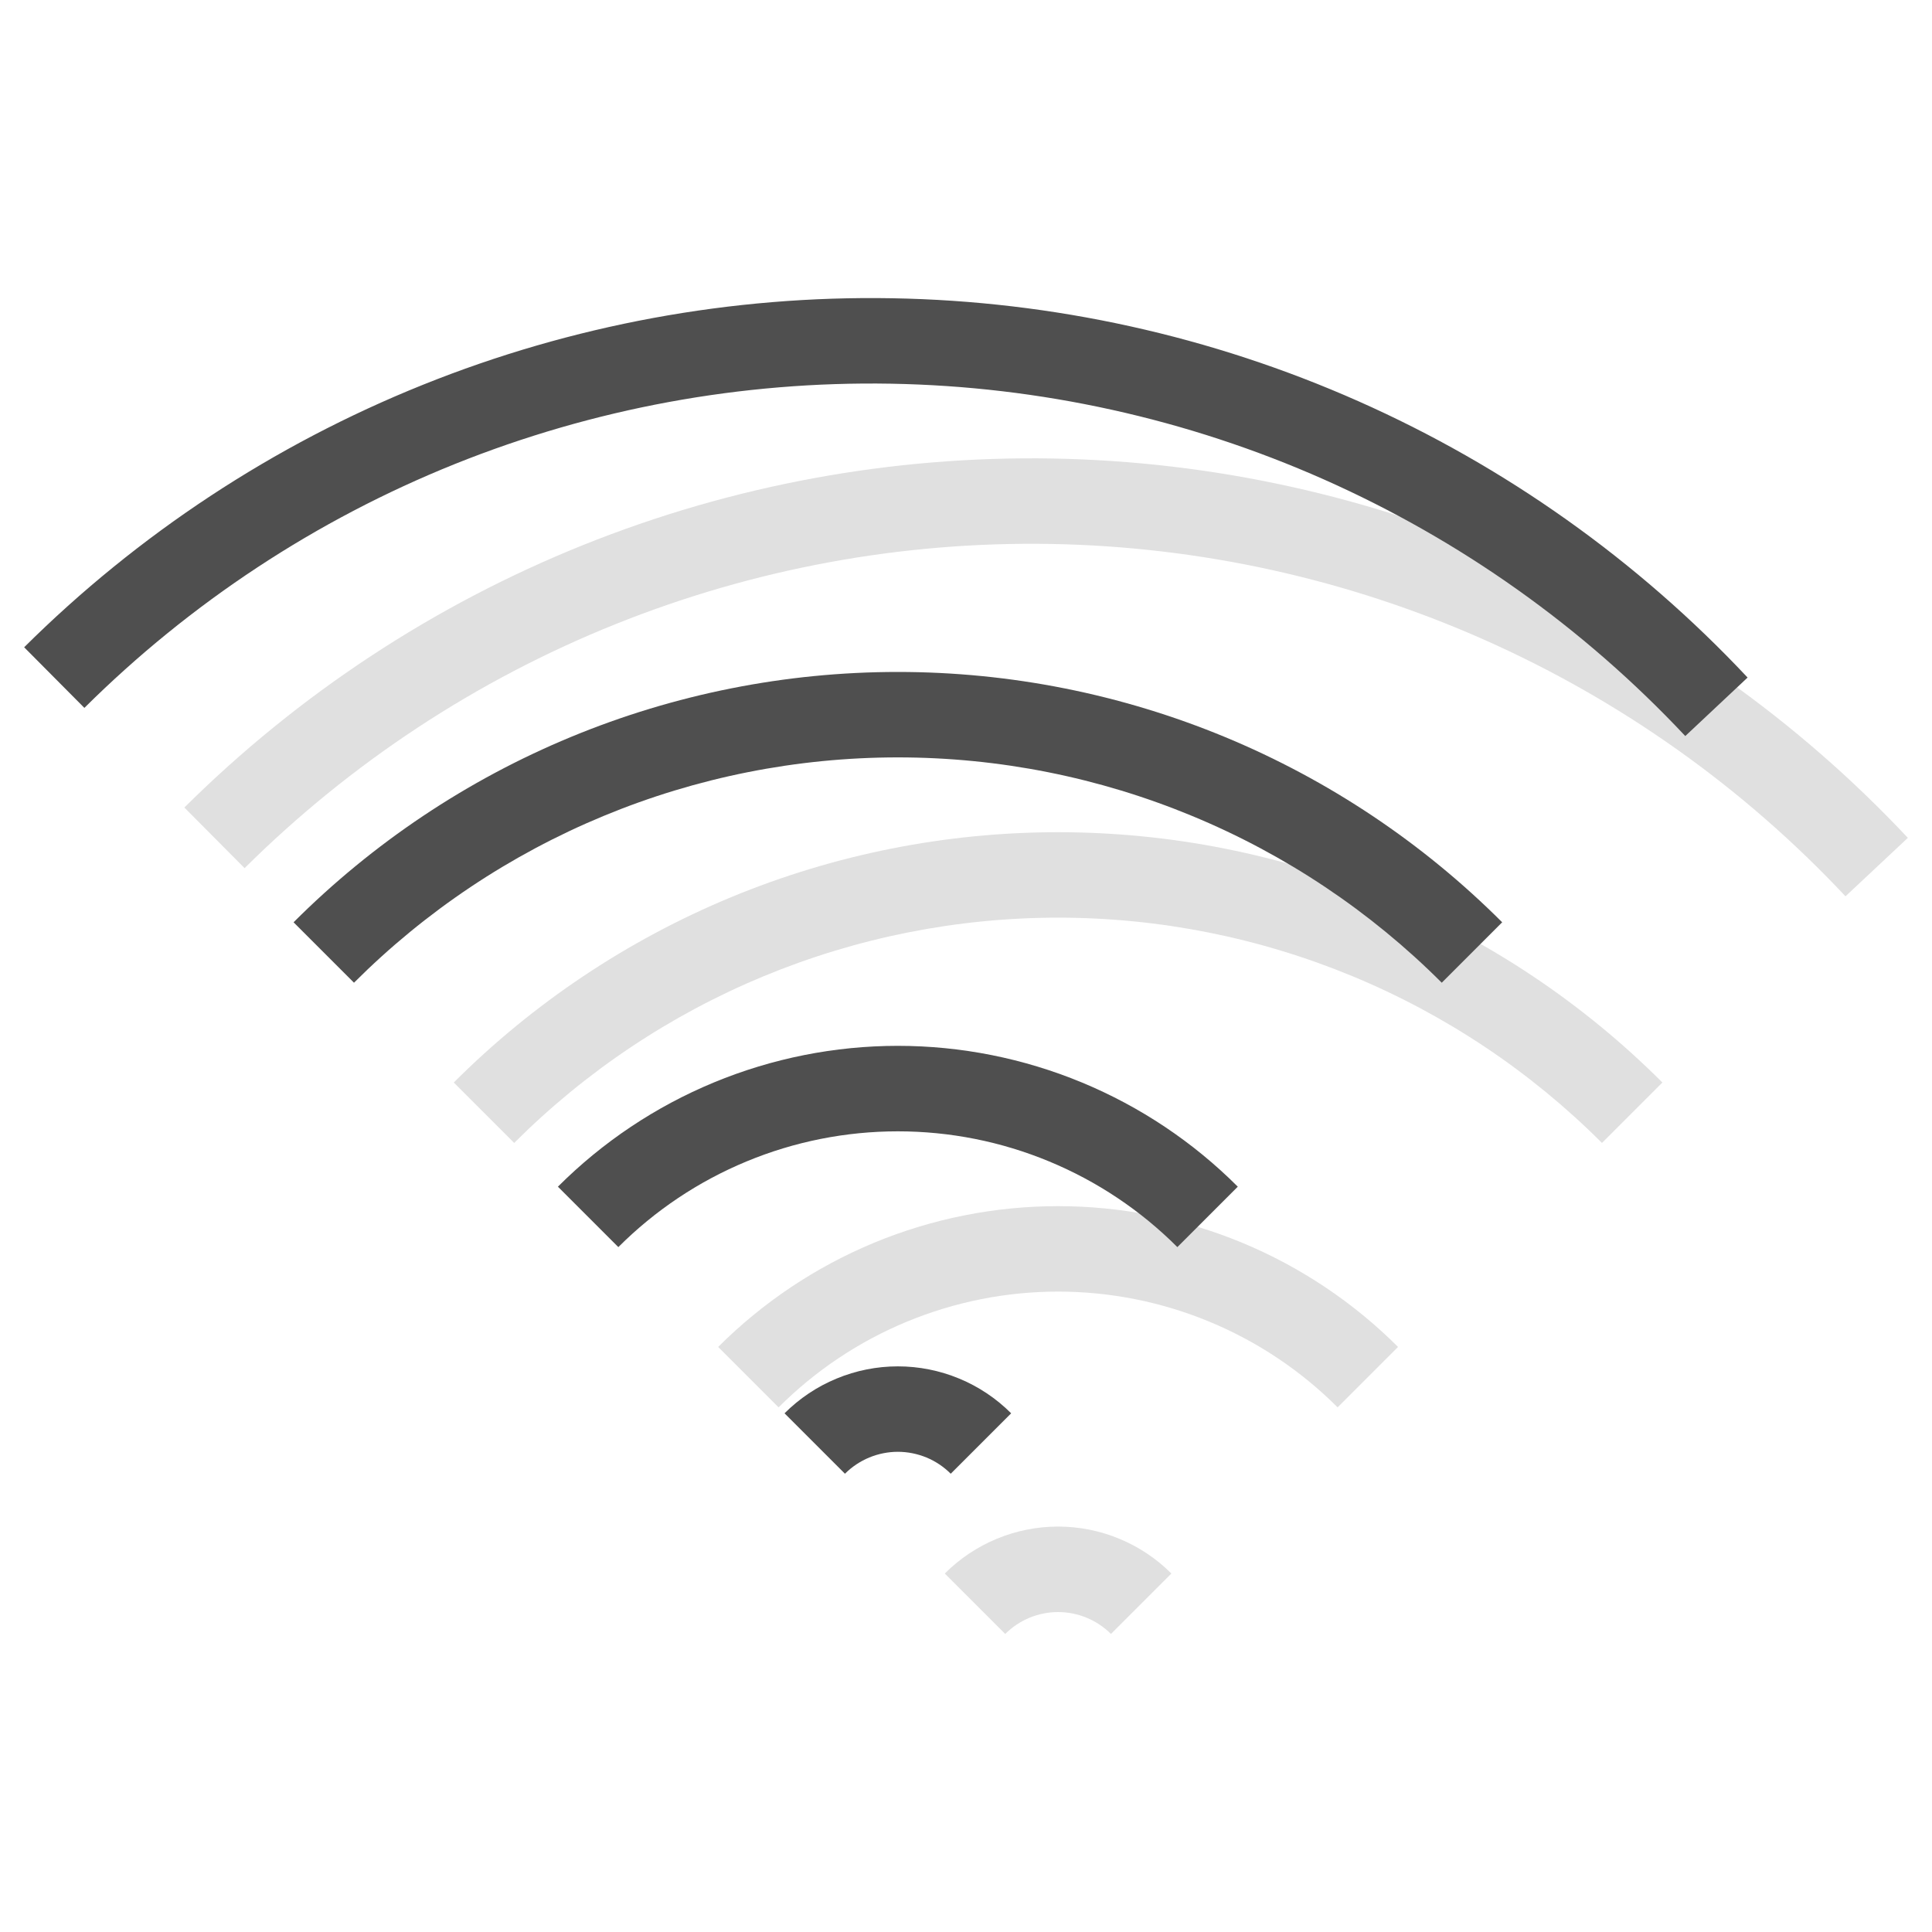 <svg width="40" height="40" viewBox="0 0 40 40" fill="none" xmlns="http://www.w3.org/2000/svg">
<path fill-rule="evenodd" clip-rule="evenodd" d="M21.907 26.741C20.832 26.741 19.768 26.953 18.775 27.364C17.782 27.775 16.88 28.378 16.12 29.138L14.869 27.887C15.793 26.963 16.891 26.23 18.098 25.729C19.306 25.229 20.6 24.972 21.907 24.972C23.214 24.972 24.508 25.229 25.716 25.729C26.923 26.23 28.02 26.963 28.945 27.887L27.694 29.138C26.934 28.378 26.032 27.775 25.039 27.364C24.046 26.953 22.982 26.741 21.907 26.741Z" fill="#E0E0E0"/>
<path fill-rule="evenodd" clip-rule="evenodd" d="M21.907 33.376C21.703 33.376 21.502 33.416 21.314 33.494C21.126 33.572 20.956 33.686 20.812 33.829L19.561 32.578C19.869 32.27 20.234 32.026 20.637 31.859C21.039 31.692 21.471 31.606 21.907 31.606C22.342 31.606 22.774 31.692 23.176 31.859C23.579 32.026 23.944 32.27 24.252 32.578L23.001 33.829C22.858 33.686 22.687 33.572 22.499 33.494C22.311 33.416 22.11 33.376 21.907 33.376Z" fill="#E0E0E0"/>
<path fill-rule="evenodd" clip-rule="evenodd" d="M21.907 18.999C19.815 18.999 17.745 19.411 15.812 20.211C13.88 21.011 12.125 22.184 10.646 23.663L9.395 22.412C11.038 20.769 12.989 19.466 15.135 18.576C17.282 17.687 19.583 17.23 21.907 17.23C24.23 17.23 26.531 17.687 28.678 18.576C30.825 19.466 32.775 20.769 34.418 22.412L33.167 23.663C31.688 22.184 29.933 21.011 28.001 20.211C26.069 19.411 23.998 18.999 21.907 18.999Z" fill="#E0E0E0"/>
<path fill-rule="evenodd" clip-rule="evenodd" d="M21.76 11.262C18.67 11.208 15.6 11.774 12.732 12.927C9.864 14.08 7.257 15.796 5.064 17.974L3.817 16.719C6.178 14.374 8.985 12.526 12.072 11.285C15.159 10.044 18.464 9.435 21.791 9.493C25.118 9.552 28.399 10.277 31.441 11.626C34.483 12.975 37.223 14.92 39.5 17.347L38.209 18.557C36.095 16.303 33.549 14.496 30.724 13.243C27.898 11.99 24.85 11.317 21.76 11.262Z" fill="#E0E0E0"/>
<path fill-rule="evenodd" clip-rule="evenodd" d="M18.589 23.423C17.514 23.423 16.45 23.634 15.457 24.046C14.464 24.457 13.562 25.06 12.802 25.82L11.551 24.569C12.476 23.644 13.573 22.911 14.78 22.411C15.988 21.911 17.282 21.653 18.589 21.653C19.896 21.653 21.19 21.911 22.398 22.411C23.605 22.911 24.703 23.644 25.627 24.569L24.376 25.82C23.616 25.06 22.714 24.457 21.721 24.046C20.728 23.634 19.664 23.423 18.589 23.423Z" fill="#4F4F4F"/>
<path fill-rule="evenodd" clip-rule="evenodd" d="M18.589 30.058C18.386 30.058 18.184 30.099 17.997 30.176C17.809 30.254 17.638 30.368 17.494 30.512L16.243 29.261C16.551 28.953 16.917 28.708 17.32 28.542C17.722 28.375 18.153 28.289 18.589 28.289C19.025 28.289 19.456 28.375 19.859 28.542C20.261 28.708 20.627 28.953 20.935 29.261L19.684 30.512C19.54 30.368 19.369 30.254 19.182 30.176C18.994 30.099 18.792 30.058 18.589 30.058Z" fill="#4F4F4F"/>
<path fill-rule="evenodd" clip-rule="evenodd" d="M18.589 15.681C16.498 15.681 14.427 16.093 12.495 16.894C10.563 17.694 8.808 18.867 7.329 20.346L6.078 19.095C7.721 17.452 9.671 16.148 11.818 15.259C13.965 14.37 16.266 13.912 18.589 13.912C20.913 13.912 23.214 14.37 25.361 15.259C27.507 16.148 29.458 17.452 31.101 19.095L29.85 20.346C28.371 18.867 26.616 17.694 24.683 16.894C22.751 16.093 20.681 15.681 18.589 15.681Z" fill="#4F4F4F"/>
<path fill-rule="evenodd" clip-rule="evenodd" d="M18.443 7.944C15.352 7.89 12.283 8.456 9.415 9.608C6.547 10.761 3.94 12.478 1.747 14.656L0.5 13.401C2.861 11.056 5.668 9.208 8.755 7.967C11.842 6.726 15.147 6.116 18.474 6.175C21.801 6.233 25.082 6.958 28.124 8.307C31.166 9.656 33.906 11.602 36.182 14.028L34.892 15.239C32.777 12.985 30.232 11.178 27.407 9.925C24.581 8.672 21.533 7.998 18.443 7.944Z" fill="#4F4F4F"/>
</svg>
